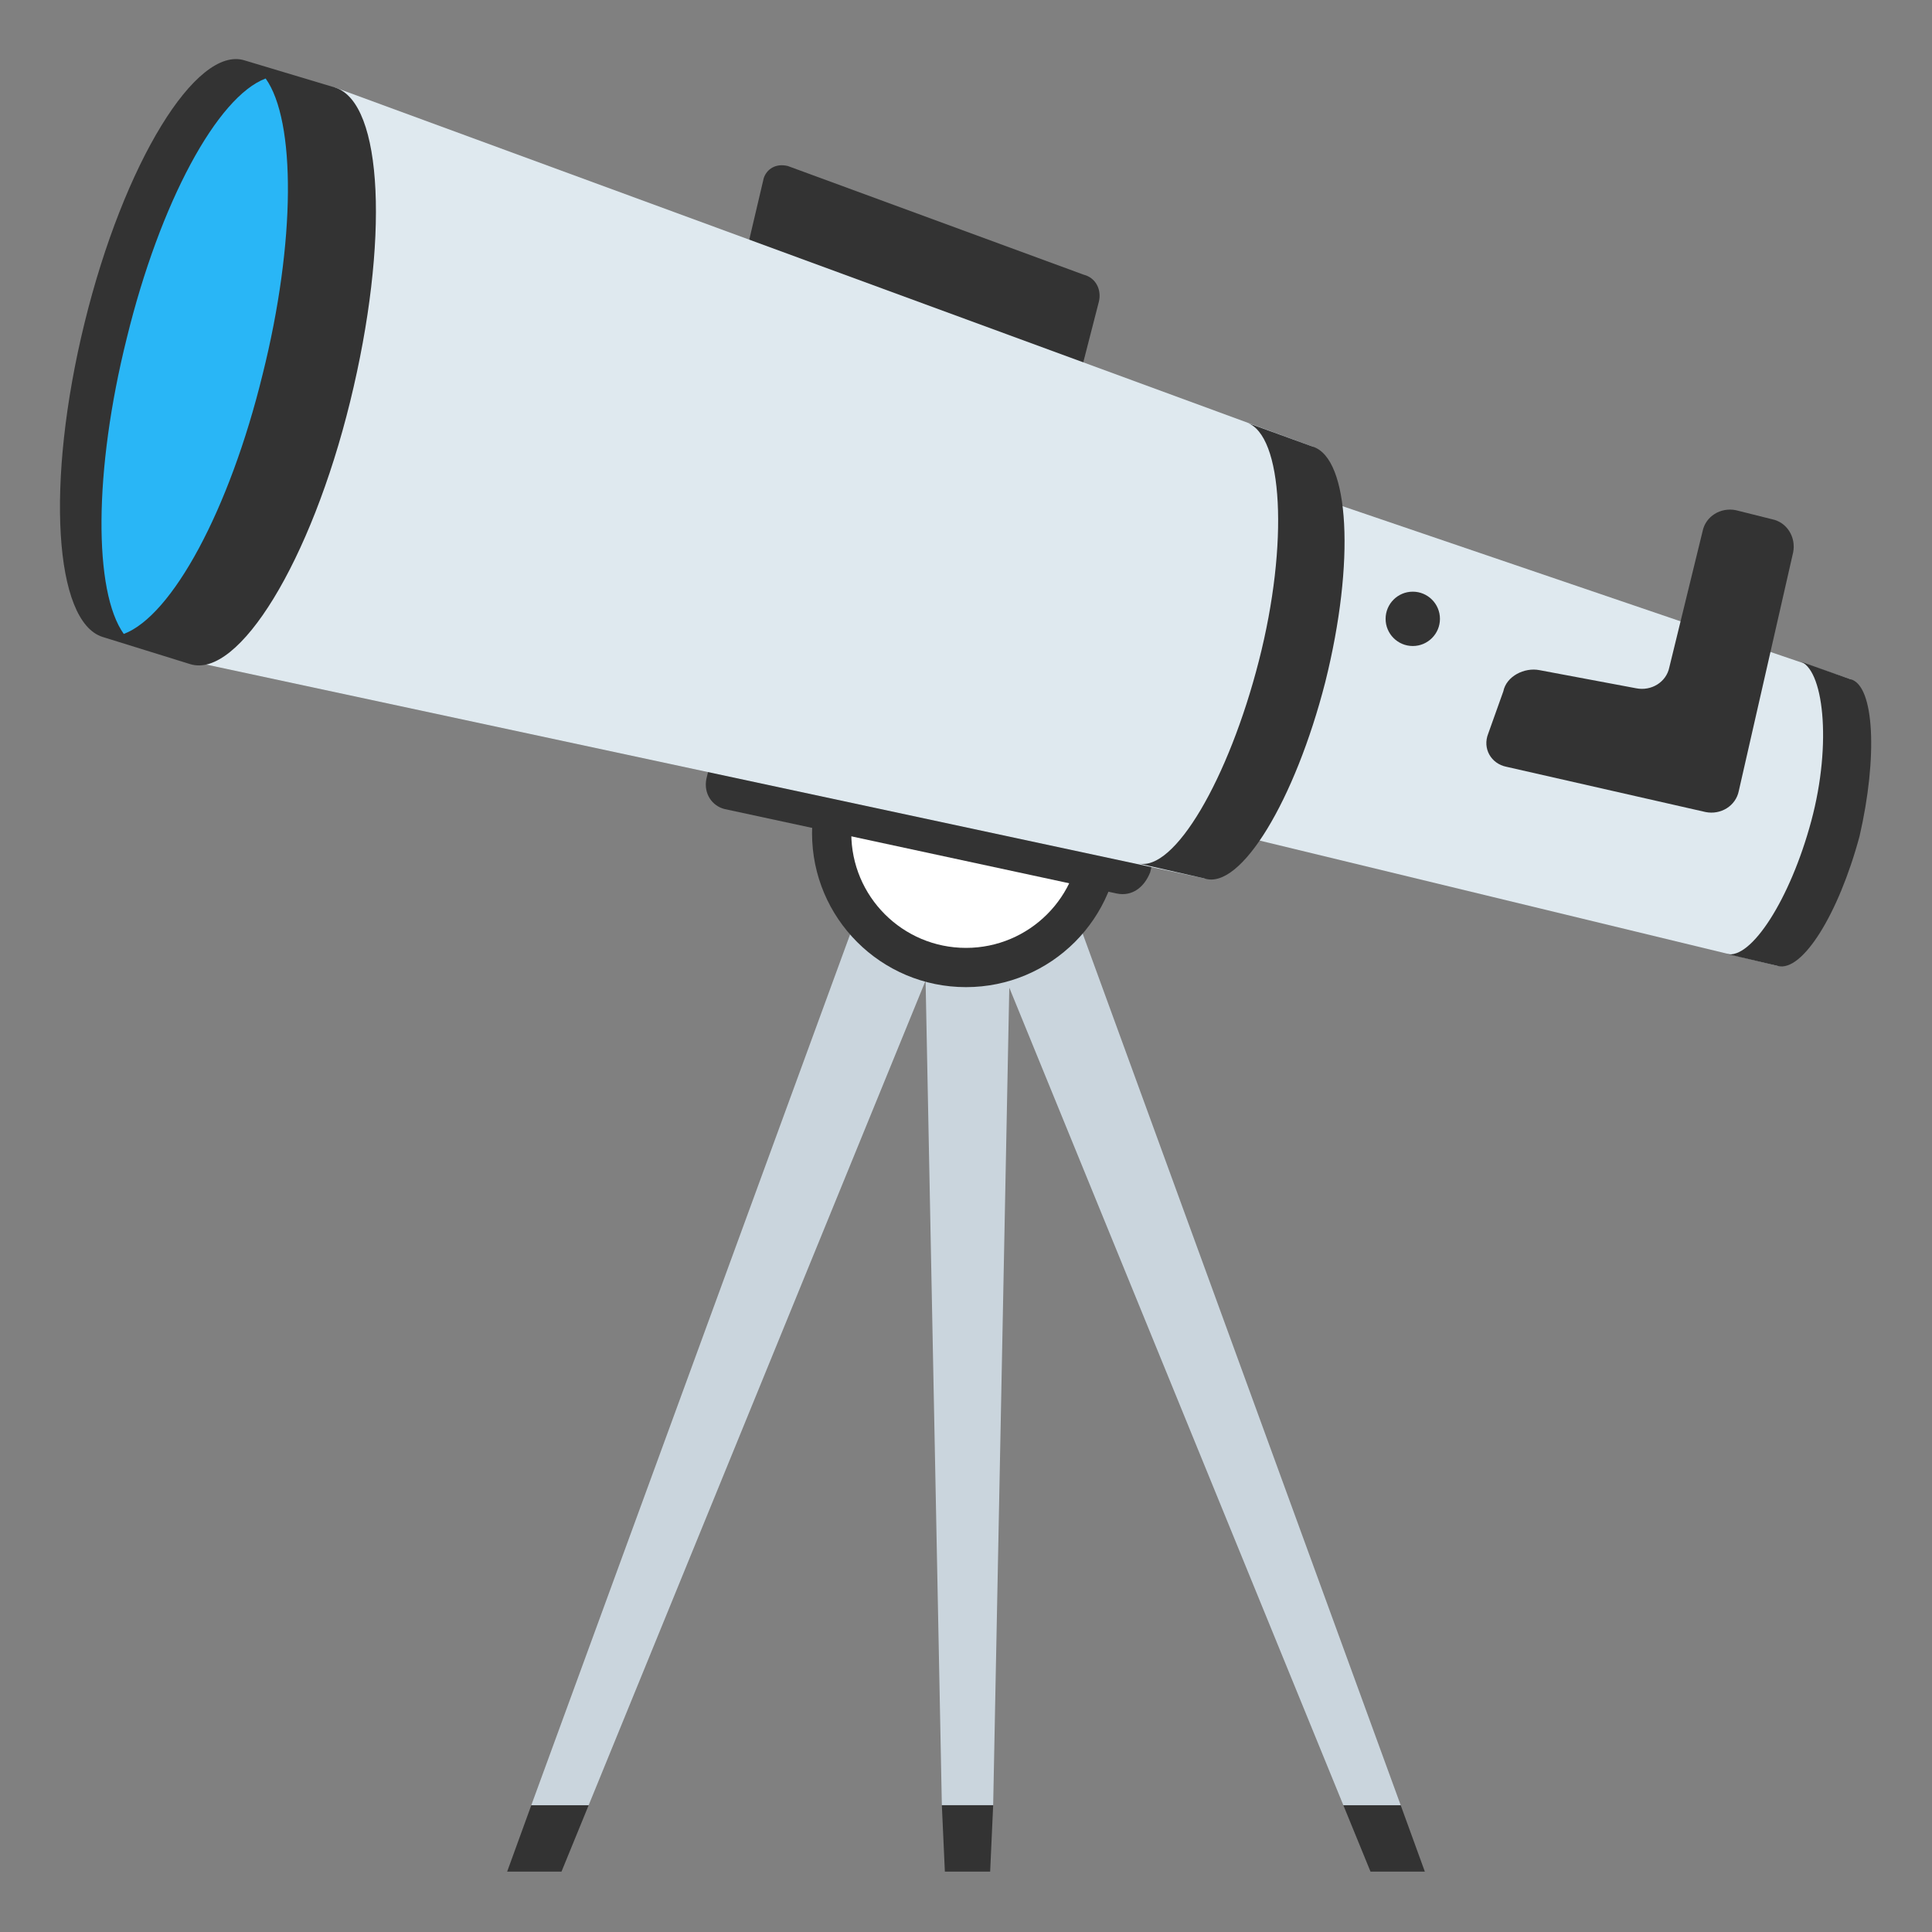 <svg xmlns="http://www.w3.org/2000/svg" viewBox="0 0 64 64">
    <rect x="0" y="0" width="64" height="64" fill="#808080" stroke="none"/>
    <title>telescope</title>
    <g fill="#333">
        <path d="M16.8 62h1.8l.9-2.2h-1.9zM44.5 59.8l.9 2.2h1.8l-.8-2.2z"/>
    </g>
    <g fill="#cad5dd">
        <path d="M35.6 30.2l-7.2.1-10.8 29.5h1.9l11.4-27.9c.4.1.7.1 1.1.1.4 0 .8-.1 1.1-.1l11.4 27.9h1.9L35.6 30.2"/>
        <path d="M33.6 24.3h-3.1l.7 35.5h1.7z"/>
    </g>
    <g fill="#333">
        <path d="M31.2 59.8l.1 2.2h1.5l.1-2.2z"/>
        <ellipse cx="32" cy="27.6" rx="5.1" ry="5.1"/>
    </g>
    <circle cx="32" cy="27.6" r="3.8" fill="#fff"/>
    <g fill="#333">
        <path d="M26.1 5.5c-.4-.1-.7.1-.8.4L24.1 11c-.1.4.1.7.5.8L34.7 14c.4.1.7-.2.8-.5l.9-3.5c.1-.4-.1-.8-.5-.9l-9.8-3.6M26 18.7c-.5-.2-.9.1-1 .5l-1.6 6.6c-.1.5.2.9.6 1l13 2.8c.5.1.9-.2 1.1-.7l1.1-4.5c.1-.5-.2-1-.6-1.1L26 18.7"/>
    </g>
    <path fill="#dfe9ef" d="M43.1 16.3l-2.8 11.2L58.9 32l2.4-9.5z"/>
    <path fill="#333" d="M57.5 16.9c-.5-.1-1 .2-1.1.7l-1.1 4.5c-.1.5-.6.8-1.1.7l-3.2-.6c-.5-.1-1.1.2-1.2.7l-.5 1.4c-.2.5.1 1 .6 1.1l6.6 1.5c.5.1 1-.2 1.1-.7l1.8-7.9c.1-.5-.2-1-.7-1.1l-1.2-.3"/>
    <path fill="#dfe9ef" d="M11.1 2.9l-4.8 19 33.6 7.2 3.6-14.3z"/>
    <g fill="#333">
        <path d="M43.5 14.8l-2.2-.8c1.2.4 1.4 4 .4 7.9-1 3.9-2.8 7-4 6.7l2.2.5c1.2.4 3-2.6 4-6.5 1-4 .8-7.4-.4-7.8M11.1 2.9l-3-.9c-1.6-.5-4 3.4-5.3 8.7-1.3 5.3-1 9.9.6 10.4l2.9.9c1.6.5 4-3.4 5.3-8.7 1.3-5.3 1.1-9.9-.5-10.4"/>
    </g>
    <path fill="#29b6f6" d="M8.7 12.4C9.8 8 9.8 4 8.8 2.6c-1.6.6-3.5 4.1-4.6 8.6-1.1 4.4-1.1 8.4-.1 9.8 1.6-.6 3.5-4.1 4.6-8.6"/>
    <g fill="#333">
        <path d="M61.3 22.5l-1.7-.6c.8.2 1.1 2.7.4 5.3-.7 2.6-2 4.6-2.8 4.4l1.7.4c.8.2 2-1.7 2.7-4.3.6-2.6.5-5-.3-5.2"/>
        <circle cx="46.8" cy="20.5" r=".9"/>
    </g>
</svg>